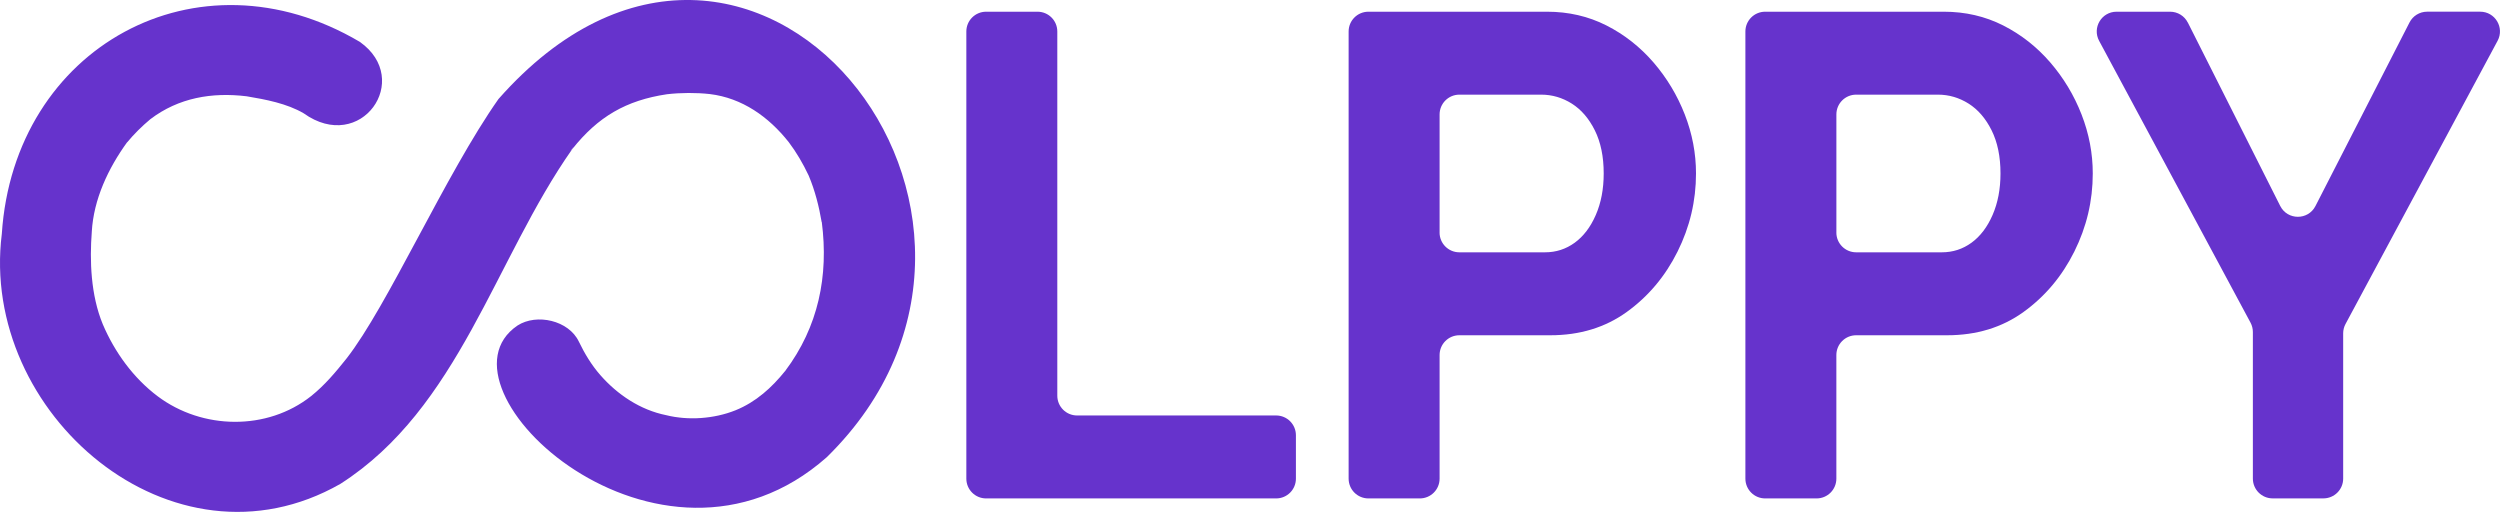 <?xml version="1.0" encoding="UTF-8"?>
<svg id="Capa_2" data-name="Capa 2" xmlns="http://www.w3.org/2000/svg" viewBox="0 0 1129.26 231.22">
  <defs>
    <style>
      .cls-1 {
        fill: #63c;
        stroke-width: 0px;
      }
    </style>
  </defs>
  <g id="Capa_1-2" data-name="Capa 1">
    <g id="COLPPY_Logo" data-name="COLPPY Logo">
      <g>
        <path class="cls-1" d="M305.43,188.51c-3.22-.25-.3-.12.9.08-.3-.02-.6-.05-.9-.08Z"/>
        <path class="cls-1" d="M373.49,206.49c-75.59,66.89-181.15-31.39-139.73-59.45,8.65-5.58,23.15-2.33,27.71,7.27,2.6,5.39,5.7,10.55,9.69,15.11,7.78,8.89,18.08,15.76,29.73,18.11,9.91,2.47,21.57,1.71,31.34-2.2.01-.01.02-.01.04-.02,9.22-3.74,16.29-10.16,22.43-17.78-.07.11-.16.21-.21.31.17-.22.35-.45.53-.68-.1.12-.21.25-.32.37,14.95-19.9,19.66-42.87,16.5-67.29-.02.05-.03.09-.04.14-1.2-7.11-3.04-14.36-5.84-20.99-.02-.09-.07-.16-.12-.26-2.46-5.2-5.49-10.4-8.89-14.88h0c-9.1-11.52-21.08-19.99-35.66-21.76-6.1-.68-13.18-.65-19.39.08-18.49,2.76-31.16,10.17-42.75,24.77,2.13-3.02-2.32,2.6-.06.07-34.96,49.72-51.19,116.96-104.72,151.17C77.89,261.83-9.4,186.68.82,105.65,6.31,21.31,89.22-24.44,162.55,18.92c24.09,17.06.45,50.77-25.39,32.25-7.57-4.43-17.15-6.24-25.77-7.68-15.62-1.89-30.69.63-43.49,10.36-3.8,3.18-7.35,6.68-10.51,10.5.02-.04.04-.09.06-.14-8.54,11.78-15.17,25.82-15.99,40.49v.06c-.98,12.91-.51,28.48,4.98,41.73,5.36,12.6,13.81,24.26,24.77,32.5,20.19,15.16,49.44,15.68,69.35-.09,6.14-4.93,11.01-10.74,15.87-16.83,18.68-23.81,44.83-83.38,68.73-117.33,114.29-129.52,259.67,52.57,148.33,161.75Z"/>
        <path class="cls-1" d="M57.09,64.74c-.12.2-.26.4-.39.6"/>
        <path class="cls-1" d="M57.15,64.66c.05-.07.1-.14.16-.21.03-.03.06-.07.08-.1"/>
        <path class="cls-1" d="M258.51,67.34s-.04.05-.06.07c-2.26,2.53,2.19-3.09.06-.07Z"/>
        <path class="cls-1" d="M306.79,188.71s-.2-.08-.43-.12c.11.02.22.03.33.04.04.02.07.05.1.08Z"/>
        <path class="cls-1" d="M319.54,188.64c.17-.01.33-.02.5-.05-.2.02-.36.04-.5.05Z"/>
        <path class="cls-1" d="M320.48,42.45c-.17-.03-.35-.06-.52-.09.24.04.41.07.52.09Z"/>
        <path class="cls-1" d="M343.82,178.71s.07-.06.11-.1c.05-.03.09-.06.14-.09,2.49-1.62-3.64,3.2-.25.19Z"/>
        <path class="cls-1" d="M355.02,167.16c-.18.23-.36.46-.53.68.04-.07.09-.14.15-.22.02-.03.04-.06.06-.09.11-.12.22-.25.32-.37Z"/>
      </g>
      <g>
        <path class="cls-1" d="M436.5,216.2V14.22c0-4.93,4-8.93,8.93-8.93h23.23c4.93,0,8.93,4,8.93,8.93v164.52c0,4.93,4,8.93,8.93,8.93h89.92c4.93,0,8.93,4,8.93,8.93v19.61c0,4.93-4,8.93-8.93,8.93h-131.01c-4.93,0-8.93-4-8.93-8.93Z"/>
        <path class="cls-1" d="M609.18,216.2V14.22c0-4.93,4-8.93,8.93-8.93h80.69c9.72,0,18.65,2.07,26.8,6.19,8.14,4.13,15.23,9.71,21.29,16.72,6.05,7.02,10.76,14.86,14.14,23.53,3.37,8.67,5.06,17.55,5.06,26.63,0,12.39-2.78,24.15-8.34,35.3-5.56,11.15-13.2,20.23-22.92,27.25-9.73,7.02-21.24,10.53-34.54,10.53h-41.09c-4.93,0-8.93,4-8.93,8.93v55.84c0,4.93-4,8.93-8.93,8.93h-23.23c-4.93,0-8.93-4-8.93-8.93ZM650.26,105.04c0,4.93,4,8.93,8.93,8.93h38.71c4.96,0,9.42-1.44,13.4-4.33,3.97-2.89,7.15-7.07,9.53-12.54,2.38-5.47,3.57-11.71,3.57-18.73,0-7.63-1.34-14.14-4.02-19.51-2.68-5.37-6.15-9.39-10.42-12.08-4.27-2.68-8.88-4.03-13.84-4.03h-36.92c-4.93,0-8.93,4-8.93,8.93v53.36Z"/>
        <path class="cls-1" d="M788.4,216.2V14.22c0-4.93,4-8.93,8.93-8.93h80.69c9.72,0,18.65,2.07,26.8,6.19,8.14,4.13,15.23,9.71,21.29,16.72,6.05,7.02,10.76,14.86,14.14,23.53,3.37,8.67,5.06,17.55,5.06,26.63,0,12.39-2.78,24.15-8.34,35.3-5.56,11.15-13.2,20.23-22.92,27.25-9.73,7.02-21.24,10.53-34.54,10.53h-41.09c-4.93,0-8.93,4-8.93,8.93v55.84c0,4.93-4,8.93-8.93,8.93h-23.23c-4.93,0-8.93-4-8.93-8.93ZM829.49,105.04c0,4.93,4,8.93,8.93,8.93h38.71c4.96,0,9.42-1.44,13.4-4.33,3.97-2.89,7.15-7.07,9.53-12.54,2.38-5.47,3.57-11.71,3.57-18.73,0-7.63-1.34-14.14-4.02-19.51-2.68-5.37-6.15-9.39-10.42-12.08-4.27-2.68-8.88-4.03-13.84-4.03h-36.92c-4.93,0-8.93,4-8.93,8.93v53.36Z"/>
        <path class="cls-1" d="M988.26,10.2l41.72,82.82c3.29,6.52,12.59,6.55,15.92.05l42.49-82.93c1.53-2.98,4.59-4.86,7.94-4.86h23.98c6.75,0,11.06,7.2,7.86,13.15l-68.69,127.92c-.7,1.3-1.06,2.75-1.06,4.22v65.62c0,4.93-4,8.93-8.93,8.93h-22.93c-4.93,0-8.93-4-8.93-8.93v-66.23c0-1.47-.37-2.93-1.06-4.22l-68.39-127.3c-3.19-5.95,1.11-13.15,7.86-13.15h24.23c3.37,0,6.46,1.9,7.97,4.91Z"/>
      </g>
    </g>
  </g>
</svg>